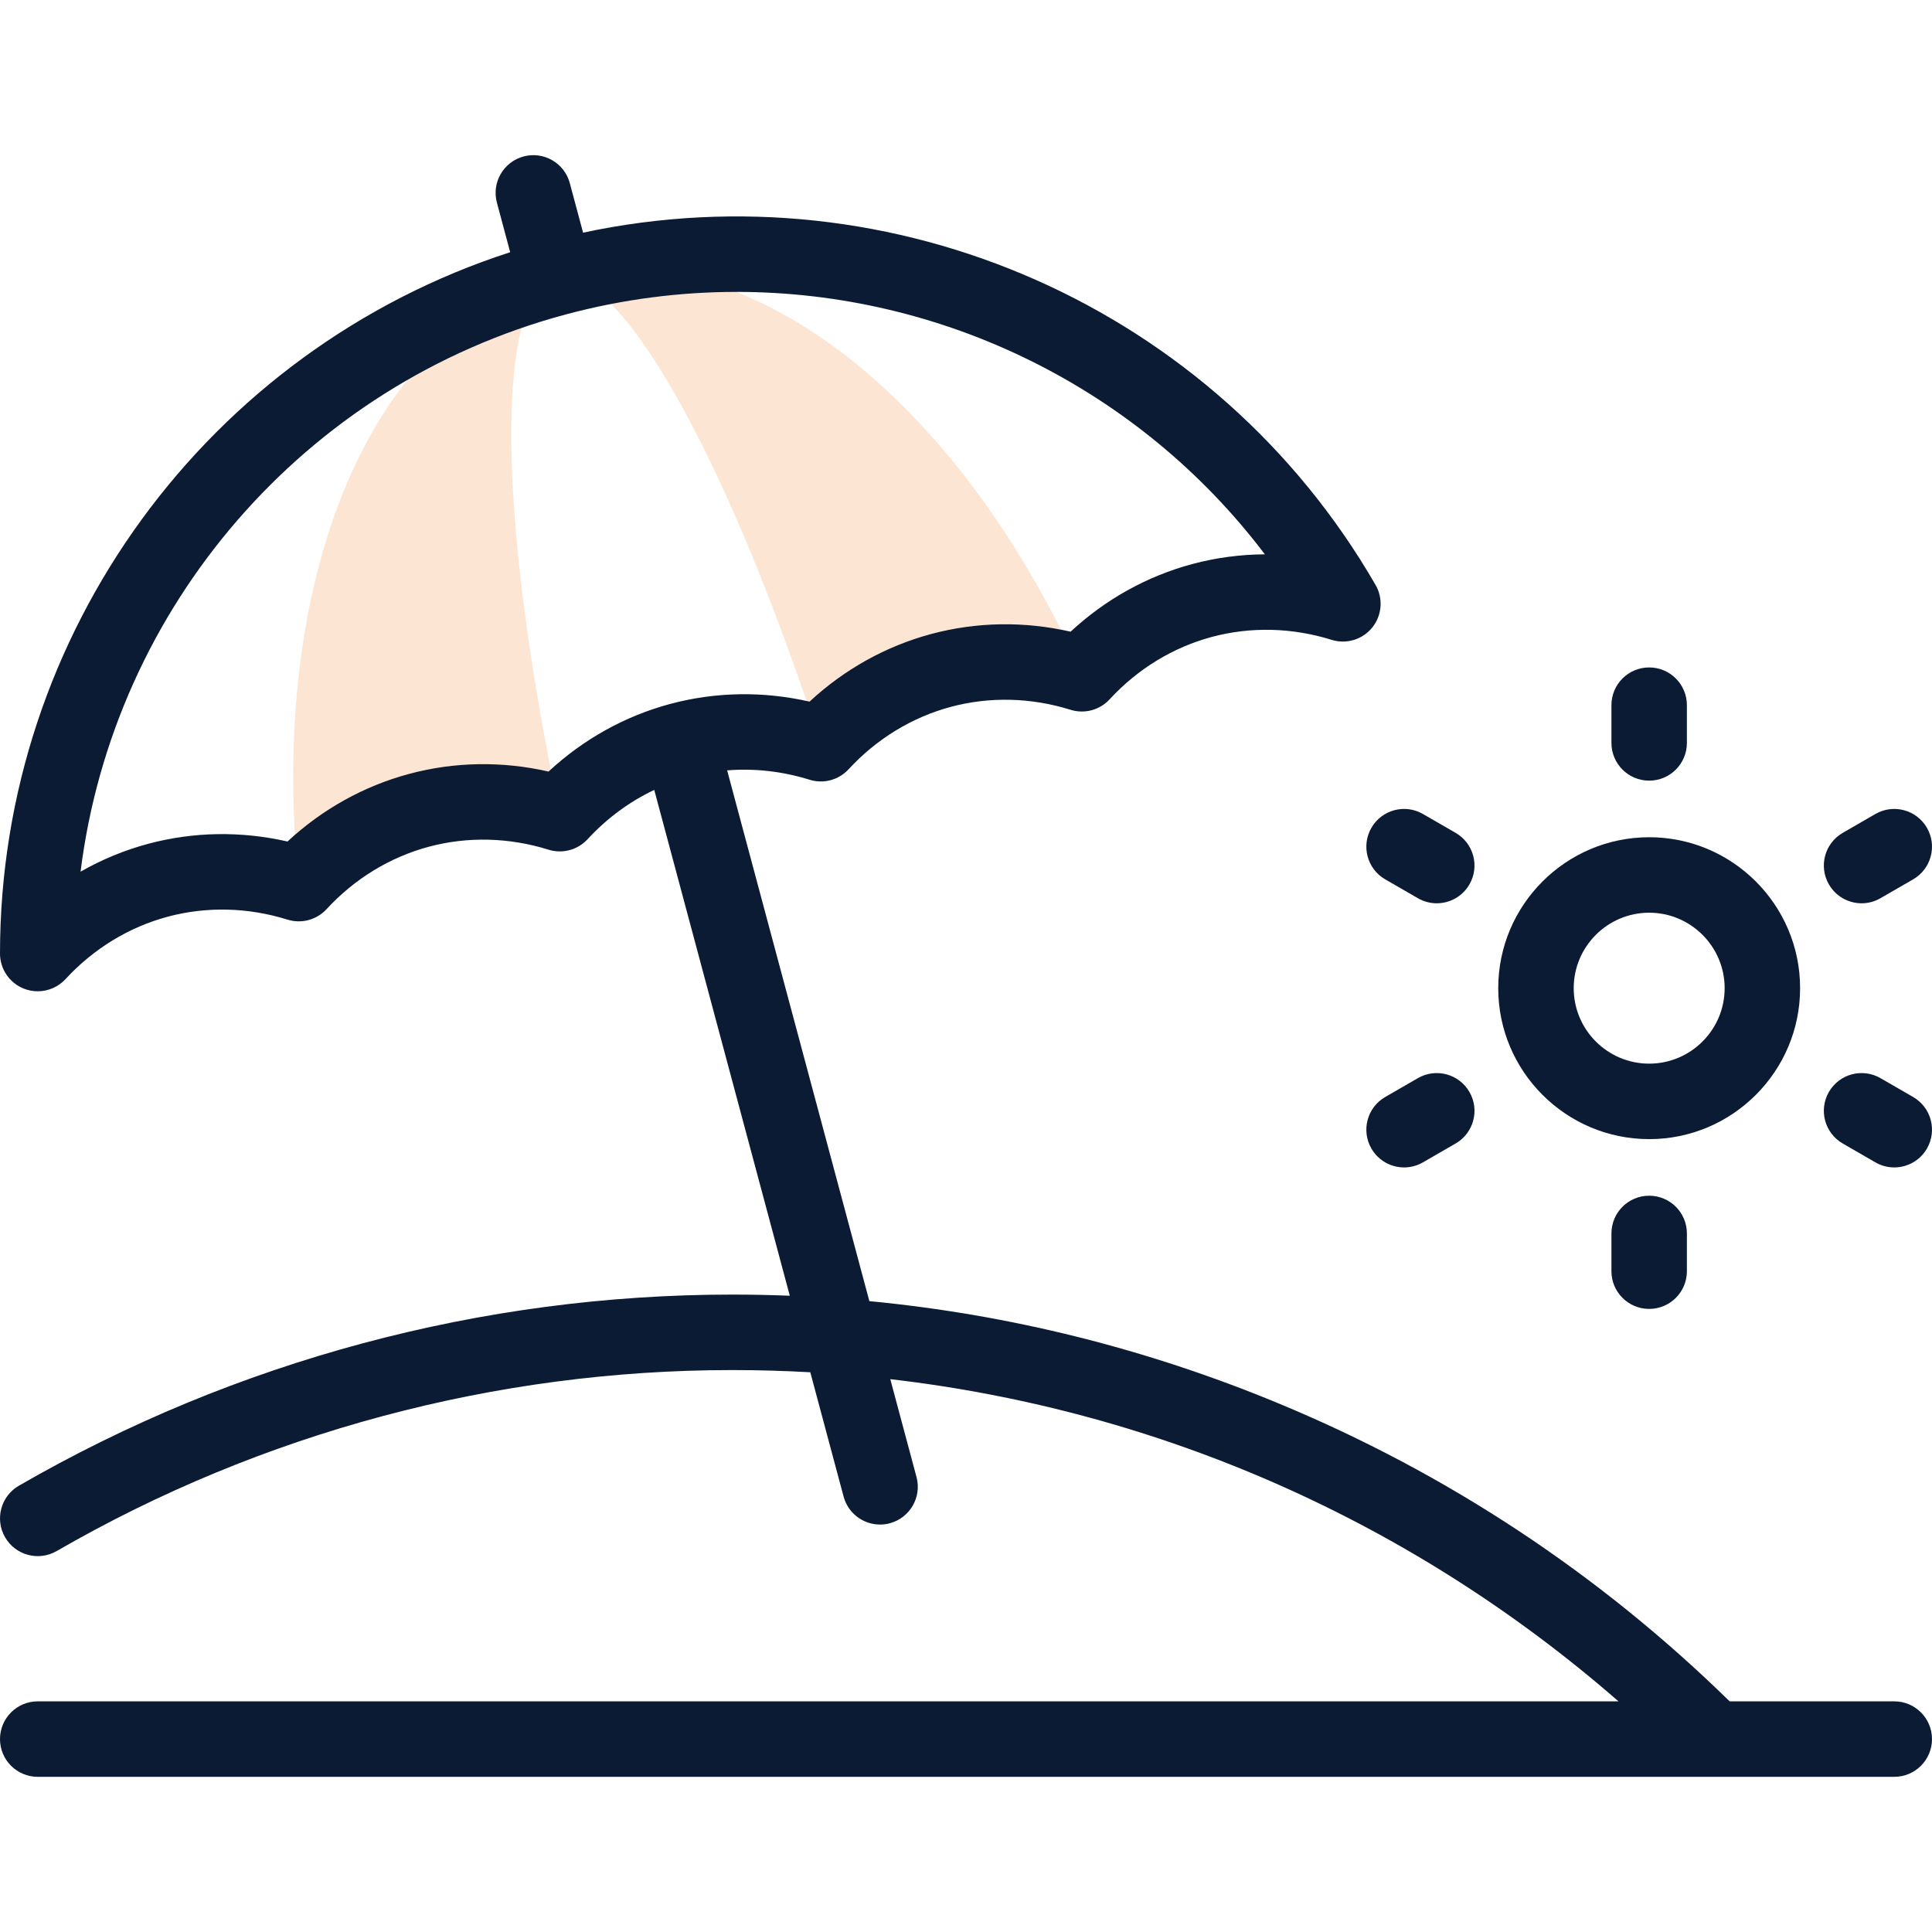 <?xml version="1.0" encoding="UTF-8"?> <svg xmlns="http://www.w3.org/2000/svg" width="120" height="120" viewBox="0 0 120 120" fill="none"><g clip-path="url(#clip0_107_853)"><path fill-rule="evenodd" clip-rule="evenodd" d="M34.543 17.264C23.147 20.318 16.591 35.747 18.557 54.882C20.604 52.662 23.18 51.092 26.026 50.329C28.872 49.566 31.887 49.639 34.77 50.538C30.837 31.93 30.744 18.282 34.543 17.264Z" fill="#F88125" fill-opacity="0.2"></path><path fill-rule="evenodd" clip-rule="evenodd" d="M34.543 17.264C38.341 16.247 45.085 28.112 50.983 46.194C53.03 43.974 55.606 42.403 58.452 41.641C61.298 40.878 64.314 40.95 67.196 41.85C59.331 24.295 45.938 14.211 34.543 17.264Z" fill="#F88125" fill-opacity="0.2"></path><path d="M102.433 70.753C107.602 70.753 111.808 66.547 111.808 61.378C111.808 56.208 107.602 52.002 102.433 52.002C97.264 52.002 93.058 56.208 93.058 61.378C93.058 66.547 97.264 70.753 102.433 70.753ZM102.433 56.69C105.018 56.69 107.121 58.793 107.121 61.378C107.121 63.963 105.018 66.065 102.433 66.065C99.848 66.065 97.746 63.963 97.746 61.378C97.746 58.793 99.848 56.69 102.433 56.69Z" fill="#0B1B34"></path><path d="M102.433 48.487C103.727 48.487 104.776 47.438 104.776 46.143V43.8C104.776 42.505 103.727 41.456 102.433 41.456C101.138 41.456 100.089 42.505 100.089 43.8V46.143C100.089 47.438 101.138 48.487 102.433 48.487Z" fill="#0B1B34"></path><path d="M85.18 51.417C84.533 52.538 84.917 53.971 86.038 54.618L88.068 55.79C88.437 56.003 88.84 56.105 89.237 56.105C90.047 56.105 90.835 55.684 91.269 54.932C91.917 53.811 91.532 52.378 90.412 51.731L88.382 50.559C87.26 49.911 85.827 50.296 85.18 51.417Z" fill="#0B1B34"></path><path d="M88.068 66.965L86.038 68.137C84.917 68.784 84.533 70.217 85.18 71.338C85.615 72.09 86.402 72.511 87.212 72.511C87.61 72.511 88.013 72.409 88.382 72.196L90.412 71.024C91.532 70.377 91.917 68.944 91.269 67.823C90.622 66.702 89.189 66.318 88.068 66.965Z" fill="#0B1B34"></path><path d="M100.089 76.612V78.956C100.089 80.25 101.138 81.299 102.433 81.299C103.727 81.299 104.776 80.25 104.776 78.956V76.612C104.776 75.317 103.727 74.268 102.433 74.268C101.138 74.268 100.089 75.317 100.089 76.612Z" fill="#0B1B34"></path><path d="M118.828 68.137L116.798 66.965C115.677 66.317 114.244 66.702 113.597 67.823C112.949 68.944 113.333 70.377 114.455 71.024L116.484 72.196C116.853 72.409 117.256 72.511 117.654 72.511C118.464 72.511 119.252 72.09 119.686 71.338C120.333 70.217 119.949 68.784 118.828 68.137Z" fill="#0B1B34"></path><path d="M115.629 56.105C116.026 56.105 116.429 56.003 116.798 55.79L118.828 54.618C119.949 53.971 120.333 52.538 119.686 51.417C119.039 50.296 117.605 49.912 116.484 50.559L114.455 51.731C113.333 52.378 112.949 53.811 113.597 54.932C114.031 55.684 114.818 56.105 115.629 56.105Z" fill="#0B1B34"></path><path d="M117.656 105.674H107.432C99.317 97.733 89.885 91.505 79.381 87.154C71.219 83.773 62.712 81.651 53.998 80.816L45.164 47.849C46.867 47.712 48.604 47.907 50.285 48.431C51.15 48.701 52.092 48.448 52.706 47.782C54.449 45.892 56.645 44.551 59.058 43.904C61.471 43.258 64.043 43.321 66.498 44.087C67.363 44.357 68.306 44.104 68.919 43.438C70.662 41.547 72.859 40.206 75.271 39.56C77.684 38.914 80.257 38.976 82.711 39.742C83.633 40.03 84.636 39.723 85.239 38.969C85.842 38.215 85.921 37.169 85.439 36.333C75.489 19.098 55.51 10.325 36.216 14.451L35.392 11.375C35.057 10.125 33.772 9.383 32.521 9.718C31.271 10.053 30.529 11.338 30.864 12.588L31.688 15.665C12.916 21.738 0 39.326 0 59.227C0 60.192 0.592 61.059 1.492 61.41C1.769 61.518 2.058 61.57 2.344 61.57C2.986 61.57 3.615 61.306 4.068 60.815C5.81 58.925 8.007 57.584 10.419 56.937C12.832 56.291 15.405 56.354 17.859 57.12C18.724 57.389 19.666 57.137 20.281 56.471C22.023 54.581 24.22 53.24 26.633 52.593C29.046 51.947 31.618 52.01 34.072 52.776C34.937 53.045 35.879 52.793 36.494 52.127C37.687 50.832 39.094 49.795 40.637 49.062L49.056 80.481C47.865 80.433 46.671 80.409 45.474 80.409C29.942 80.409 14.623 84.514 1.173 92.28C0.052 92.927 -0.332 94.361 0.315 95.482C0.962 96.603 2.395 96.987 3.517 96.34C16.256 88.984 30.765 85.097 45.474 85.097C47.1 85.097 48.719 85.143 50.329 85.234L52.398 92.955C52.679 94.002 53.626 94.693 54.661 94.693C54.861 94.693 55.066 94.667 55.269 94.612C56.519 94.278 57.261 92.992 56.926 91.742L55.297 85.662C72.072 87.606 87.728 94.516 100.528 105.674H2.344C1.05 105.674 0 106.724 0 108.018C0 109.313 1.05 110.362 2.344 110.362H106.459H106.469C106.469 110.362 106.475 110.362 106.479 110.362H117.656C118.95 110.362 120 109.313 120 108.018C120 106.724 118.95 105.674 117.656 105.674ZM34.07 47.923C31.195 47.266 28.232 47.312 25.419 48.066C22.607 48.819 20.018 50.261 17.857 52.268C14.982 51.611 12.019 51.656 9.206 52.41C7.734 52.804 6.324 53.387 5.004 54.141C7.051 37.739 18.873 23.89 35.15 19.528C38.671 18.585 42.232 18.13 45.755 18.13C58.514 18.13 70.747 24.101 78.563 34.431C77.043 34.438 75.53 34.639 74.058 35.033C71.246 35.786 68.657 37.229 66.496 39.235C63.62 38.578 60.657 38.623 57.845 39.377C55.033 40.131 52.444 41.573 50.282 43.579C47.409 42.922 44.446 42.968 41.635 43.721C41.634 43.721 41.633 43.721 41.632 43.721C41.631 43.722 41.63 43.722 41.629 43.722C38.818 44.476 36.23 45.918 34.07 47.923Z" fill="#0B1B34"></path></g><defs><clipPath id="clip0_107_853"><rect width="120" height="120" fill="white"></rect></clipPath></defs></svg> 